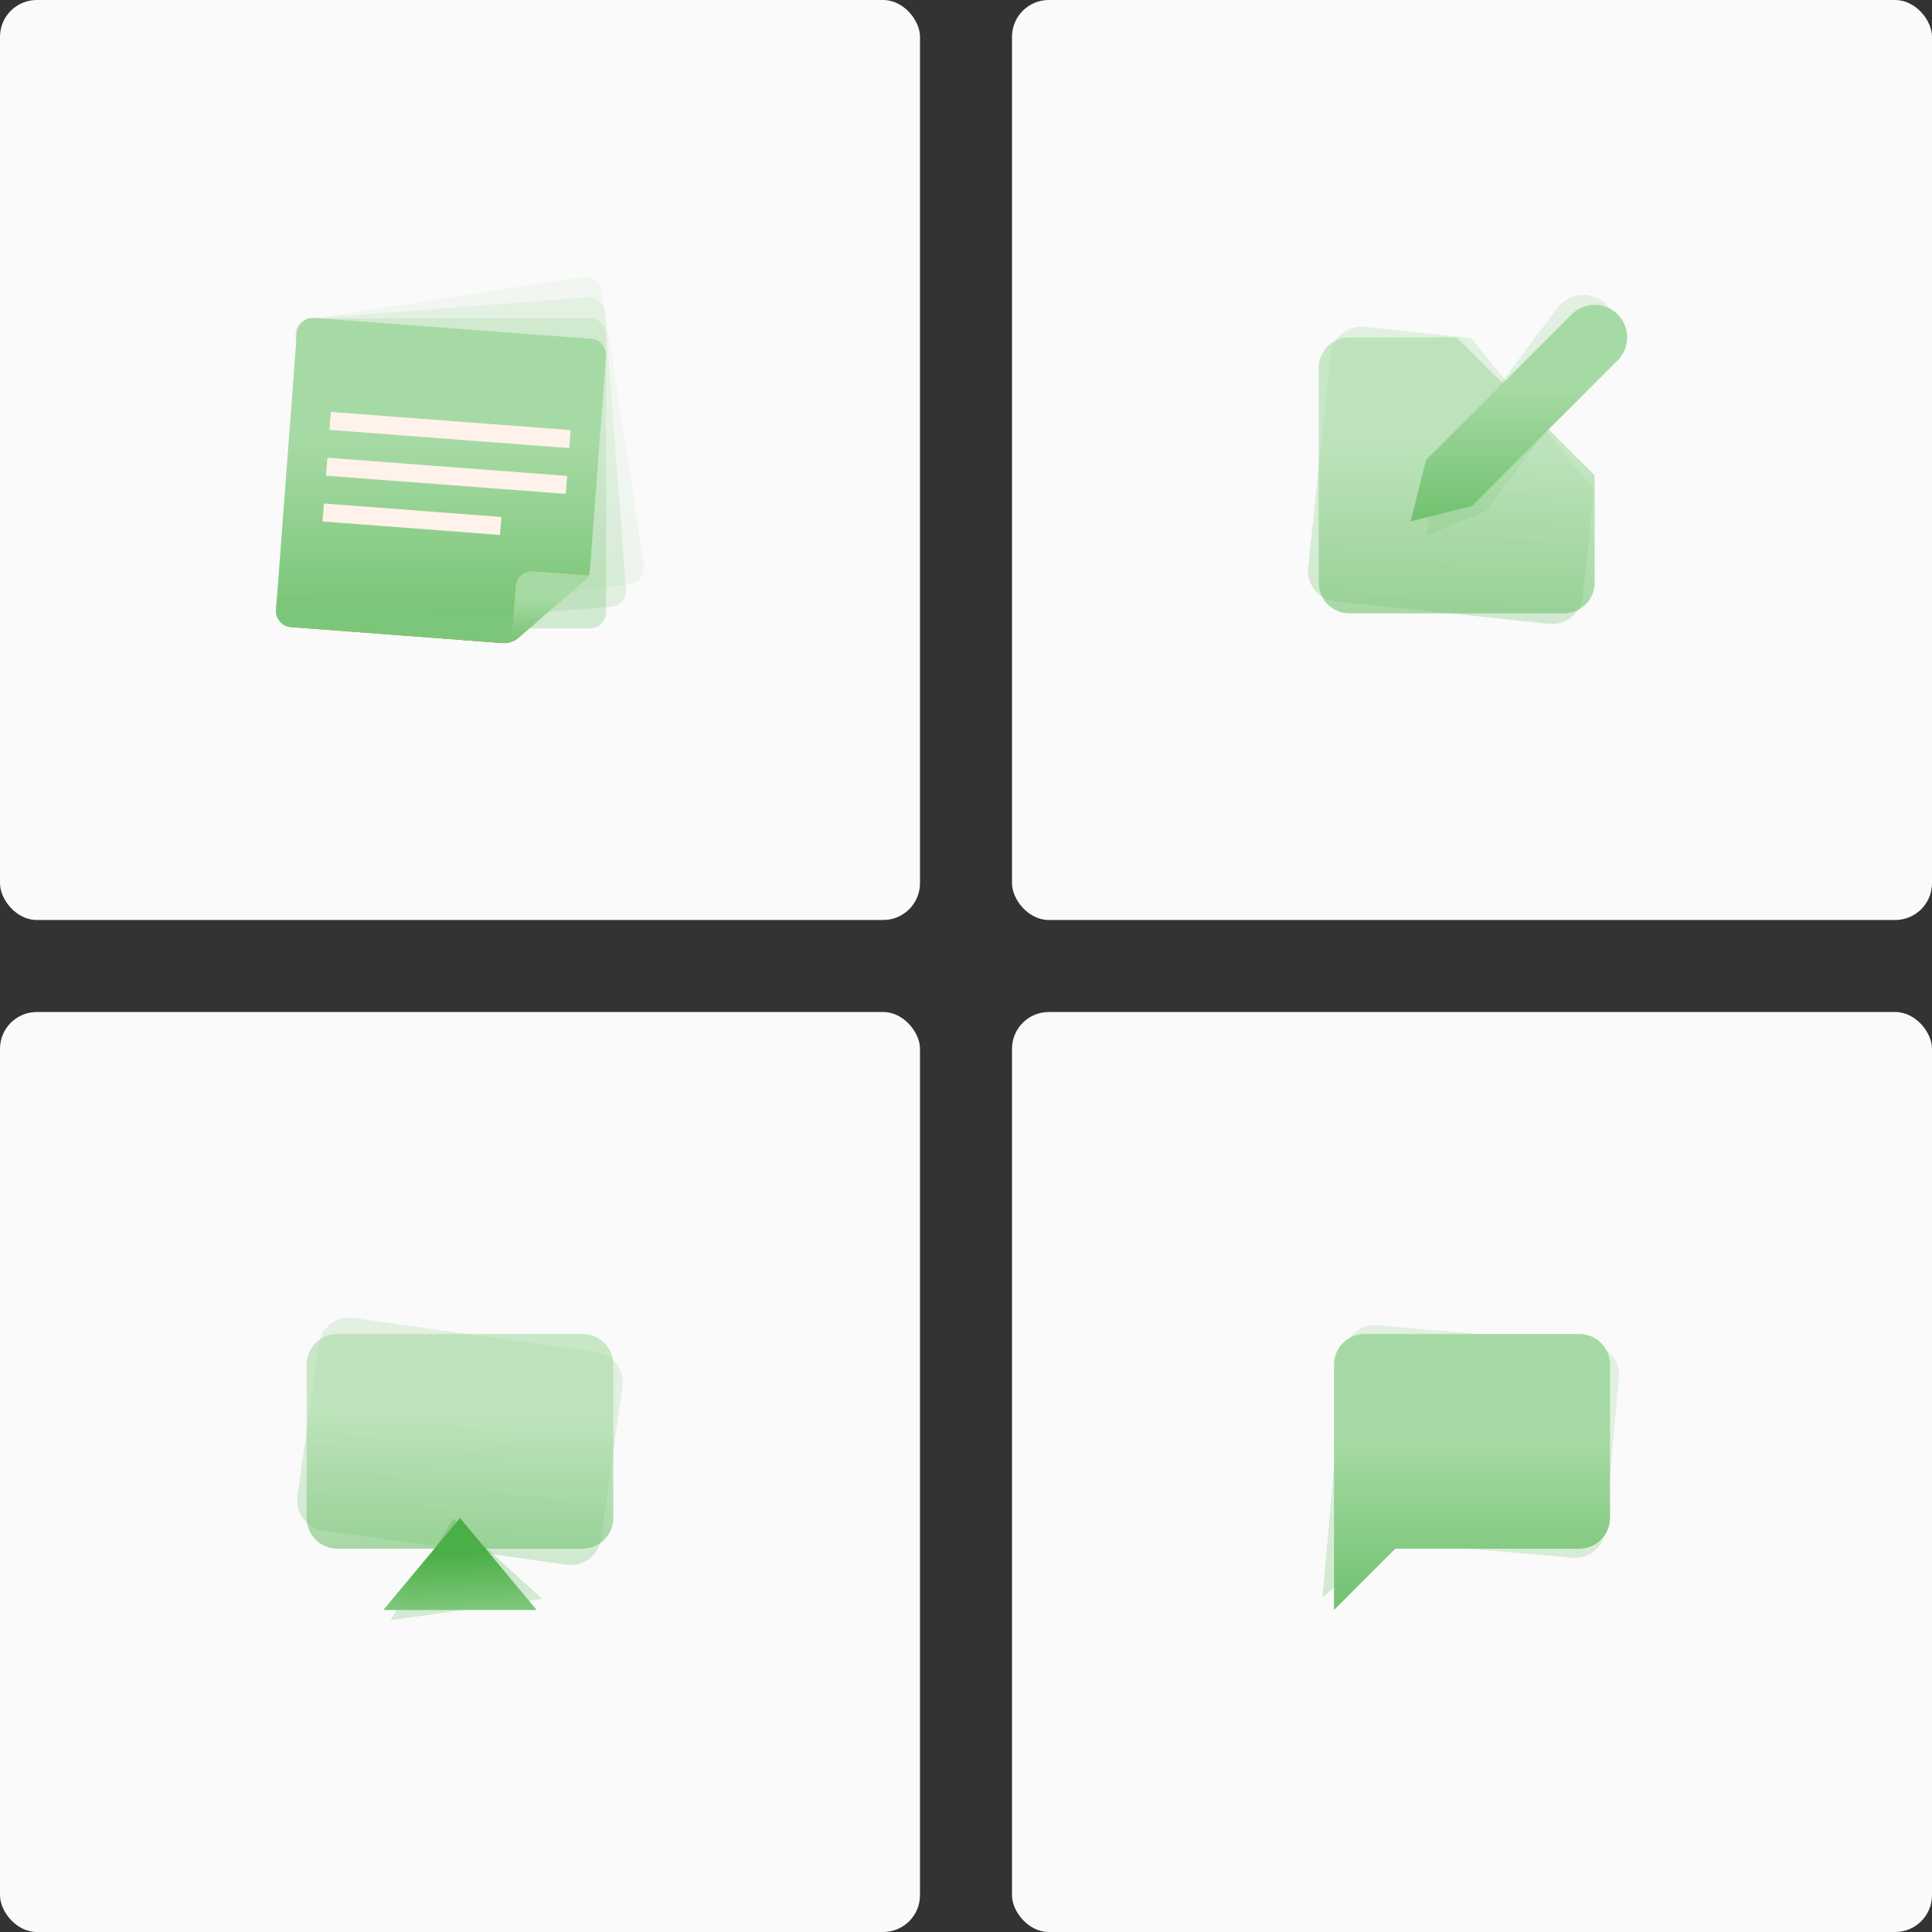 <svg width="420" height="420" viewBox="0 0 420 420" fill="none" xmlns="http://www.w3.org/2000/svg">
<rect x="0" y="0" width="420" height="420" fill="#333333" stroke="none"/>
<rect width="200" height="200" rx="8" fill="#FAFAFA"/>
<g clip-path="url(#clip0_4358_2252)">
<g opacity="0.1">
<path d="M130.841 63.203L139.959 122.836C140.254 124.764 138.928 126.569 136.999 126.864L77.367 135.982C75.438 136.277 73.633 134.951 73.338 133.022L64.221 73.389C63.926 71.461 65.252 69.656 67.18 69.361L126.813 60.243C128.742 59.948 130.546 61.274 130.841 63.203Z" fill="url(#paint0_linear_4358_2252)"/>
<path d="M130.841 63.203L139.959 122.836C140.254 124.764 138.928 126.569 136.999 126.864L77.367 135.982C75.438 136.277 73.633 134.951 73.338 133.022L64.221 73.389C63.926 71.461 65.252 69.656 67.18 69.361L126.813 60.243C128.742 59.948 130.546 61.274 130.841 63.203Z" fill="url(#paint1_linear_4358_2252)"/>
</g>
<g opacity="0.2">
<path d="M131.477 67.962L136.049 128.114C136.197 130.059 134.738 131.758 132.793 131.906L72.641 136.478C70.695 136.626 68.996 135.167 68.848 133.222L64.276 73.07C64.128 71.124 65.587 69.425 67.533 69.277L127.685 64.705C129.63 64.557 131.329 66.016 131.477 67.962Z" fill="url(#paint2_linear_4358_2252)"/>
<path d="M131.477 67.962L136.049 128.114C136.197 130.059 134.738 131.758 132.793 131.906L72.641 136.478C70.695 136.626 68.996 135.167 68.848 133.222L64.276 73.07C64.128 71.124 65.587 69.425 67.533 69.277L127.685 64.705C129.63 64.557 131.329 66.016 131.477 67.962Z" fill="url(#paint3_linear_4358_2252)"/>
</g>
<path opacity="0.3" d="M131.751 72.755V133.081C131.751 135.032 130.168 136.615 128.216 136.615H67.891C65.94 136.615 64.356 135.032 64.356 133.081V72.755C64.356 70.804 65.94 69.22 67.891 69.22H128.216C130.168 69.22 131.751 70.804 131.751 72.755Z" fill="url(#paint4_linear_4358_2252)"/>
<path d="M109.207 139.784L63.27 136.328C61.323 136.182 59.864 134.485 60.01 132.538L64.536 72.383C64.682 70.436 66.379 68.977 68.326 69.123L128.481 73.649C130.428 73.795 131.887 75.492 131.741 77.439L128.216 124.298C128.175 124.838 127.924 125.339 127.517 125.695L112.717 138.616C111.75 139.459 110.486 139.88 109.207 139.784Z" fill="url(#paint5_linear_4358_2252)"/>
<path d="M71.626 93.458L123.75 97.41L124.047 93.5L71.923 89.548L71.626 93.458Z" fill="#FFF2EB"/>
<path d="M70.872 103.411L122.996 107.363L123.292 103.453L71.168 99.501L70.872 103.411Z" fill="#FFF2EB"/>
<path d="M70.116 113.363L108.695 116.288L108.992 112.378L70.412 109.453L70.116 113.363Z" fill="#FFF2EB"/>
<path d="M112.717 138.615L117.935 134.06L60.222 129.718L60.01 132.538C59.868 134.423 61.235 136.075 63.089 136.31C63.149 136.317 63.209 136.323 63.27 136.328L109.207 139.784C110.486 139.88 111.75 139.459 112.717 138.615Z" fill="url(#paint6_linear_4358_2252)"/>
<path d="M112.717 138.615L117.935 134.06L60.222 129.718L60.01 132.538C59.868 134.423 61.235 136.075 63.089 136.31C63.149 136.317 63.209 136.323 63.27 136.328L109.207 139.784C110.486 139.88 111.75 139.459 112.717 138.615Z" fill="#7CC67A"/>
<path d="M127.972 125.127C127.972 125.127 127.846 125.414 127.405 125.793C127.241 125.934 112.804 138.54 112.804 138.54C111.782 139.432 110.445 139.877 109.091 139.776C110.259 139.864 111.278 138.988 111.365 137.82L112.143 127.481C112.29 125.534 113.986 124.075 115.933 124.221L127.972 125.127Z" fill="url(#paint7_linear_4358_2252)"/>
<path d="M127.972 125.127C127.972 125.127 127.846 125.414 127.405 125.793C127.241 125.934 112.804 138.54 112.804 138.54C111.782 139.432 110.445 139.877 109.091 139.776C110.259 139.864 111.278 138.988 111.365 137.82L112.143 127.481C112.29 125.534 113.986 124.075 115.933 124.221L127.972 125.127Z" fill="url(#paint8_linear_4358_2252)"/>
</g>
<rect x="220" width="200" height="200" rx="8" fill="#FAFAFA"/>
<path opacity="0.3" d="M338.568 66.947C339.696 65.449 341.374 64.461 343.231 64.2C345.088 63.939 346.973 64.426 348.471 65.555C349.968 66.683 350.956 68.361 351.217 70.218C351.478 72.075 350.991 73.96 349.862 75.457L322.911 111.223L310.171 116.38L311.617 102.712L338.568 66.947Z" fill="url(#paint9_linear_4358_2252)"/>
<path opacity="0.3" d="M319.803 73.498L296.597 71.059C294.839 70.874 293.079 71.395 291.705 72.508C290.331 73.621 289.455 75.234 289.27 76.992L284.392 123.403C284.207 125.161 284.729 126.921 285.841 128.295C286.954 129.669 288.567 130.545 290.325 130.73L336.736 135.608C338.495 135.793 340.255 135.272 341.629 134.159C343.003 133.046 343.879 131.433 344.063 129.675L346.502 106.469" fill="url(#paint10_linear_4358_2252)"/>
<path opacity="0.6" d="M316.667 73.333H293.333C291.565 73.333 289.869 74.036 288.619 75.286C287.369 76.536 286.667 78.232 286.667 80V126.667C286.667 128.435 287.369 130.131 288.619 131.381C289.869 132.631 291.565 133.333 293.333 133.333H340C341.768 133.333 343.464 132.631 344.714 131.381C345.964 130.131 346.667 128.435 346.667 126.667V103.333" fill="url(#paint11_linear_4358_2252)"/>
<path d="M341.667 68.333C342.993 67.007 344.791 66.262 346.667 66.262C348.542 66.262 350.341 67.007 351.667 68.333C352.993 69.659 353.738 71.458 353.738 73.333C353.738 75.209 352.993 77.007 351.667 78.333L320 110L306.667 113.333L310 100L341.667 68.333Z" fill="url(#paint12_linear_4358_2252)"/>
<rect y="220" width="200" height="200" rx="8" fill="#FAFAFA"/>
<path opacity="0.3" d="M73.646 333.192L70.345 332.728C68.594 332.482 67.013 331.551 65.949 330.139C64.885 328.727 64.425 326.95 64.671 325.199L69.311 292.19C69.557 290.439 70.488 288.857 71.9 287.793C73.312 286.729 75.089 286.27 76.84 286.516L129.654 293.938C131.405 294.184 132.987 295.116 134.051 296.528C135.115 297.94 135.575 299.717 135.328 301.468L130.689 334.477C130.443 336.228 129.512 337.809 128.1 338.873C126.688 339.937 124.911 340.397 123.16 340.151L119.859 339.687" fill="url(#paint13_linear_4358_2252)"/>
<path opacity="0.6" d="M76.667 336.667H73.333C71.565 336.667 69.87 335.964 68.619 334.714C67.369 333.464 66.667 331.768 66.667 330V296.667C66.667 294.899 67.369 293.203 68.619 291.953C69.87 290.702 71.565 290 73.333 290H126.667C128.435 290 130.13 290.702 131.381 291.953C132.631 293.203 133.333 294.899 133.333 296.667V330C133.333 331.768 132.631 333.464 131.381 334.714C130.13 335.964 128.435 336.667 126.667 336.667H123.333" fill="url(#paint14_linear_4358_2252)"/>
<path d="M100 330L116.667 350H83.333L100 330Z" fill="url(#paint15_linear_4358_2252)"/>
<path opacity="0.3" d="M98.608 330.097L117.896 347.583L84.887 352.222L98.608 330.097Z" fill="url(#paint16_linear_4358_2252)"/>
<rect x="220" y="220" width="200" height="200" rx="8" fill="#FAFAFA"/>
<path opacity="0.3" d="M349.014 332.577C348.86 334.338 348.013 335.966 346.658 337.102C345.304 338.239 343.553 338.791 341.792 338.637L301.944 335.151L287.499 347.271L292.148 294.141C292.302 292.379 293.149 290.751 294.504 289.615C295.858 288.478 297.609 287.926 299.37 288.08L345.859 292.148C347.621 292.302 349.249 293.149 350.385 294.504C351.522 295.858 352.074 297.609 351.919 299.37L349.014 332.577Z" fill="url(#paint17_linear_4358_2252)"/>
<path d="M350 330C350 331.768 349.298 333.464 348.047 334.714C346.797 335.964 345.101 336.667 343.333 336.667H303.333L290 350V296.667C290 294.899 290.702 293.203 291.953 291.953C293.203 290.702 294.899 290 296.667 290H343.333C345.101 290 346.797 290.702 348.047 291.953C349.298 293.203 350 294.899 350 296.667V330Z" fill="url(#paint18_linear_4358_2252)"/>
<defs>
<linearGradient id="paint0_linear_4358_2252" x1="113.164" y1="106.252" x2="163.972" y2="143.587" gradientUnits="userSpaceOnUse">
<stop stop-color="#B8DE6F"/>
<stop offset="1" stop-color="#8AA753"/>
</linearGradient>
<linearGradient id="paint1_linear_4358_2252" x1="102.089" y1="89.128" x2="102.089" y2="171.237" gradientUnits="userSpaceOnUse">
<stop stop-color="#A6DAA4"/>
<stop offset="1" stop-color="#4AAF47"/>
</linearGradient>
<linearGradient id="paint2_linear_4358_2252" x1="110.589" y1="109.547" x2="158.424" y2="150.622" gradientUnits="userSpaceOnUse">
<stop stop-color="#FE7695"/>
<stop offset="1" stop-color="#FE547B"/>
</linearGradient>
<linearGradient id="paint3_linear_4358_2252" x1="100.162" y1="92.084" x2="100.162" y2="169.833" gradientUnits="userSpaceOnUse">
<stop stop-color="#A6DAA4"/>
<stop offset="1" stop-color="#4AAF47"/>
</linearGradient>
<linearGradient id="paint4_linear_4358_2252" x1="98.053" y1="94.931" x2="98.053" y2="167.916" gradientUnits="userSpaceOnUse">
<stop stop-color="#A6DAA4"/>
<stop offset="1" stop-color="#4AAF47"/>
</linearGradient>
<linearGradient id="paint5_linear_4358_2252" x1="95.875" y1="96.079" x2="95.875" y2="172.627" gradientUnits="userSpaceOnUse">
<stop stop-color="#A6DAA4"/>
<stop offset="1" stop-color="#4AAF47"/>
</linearGradient>
<linearGradient id="paint6_linear_4358_2252" x1="88.967" y1="132.172" x2="88.967" y2="139.553" gradientUnits="userSpaceOnUse">
<stop stop-color="#FCC344" stop-opacity="0"/>
<stop offset="1" stop-color="#D48000"/>
</linearGradient>
<linearGradient id="paint7_linear_4358_2252" x1="116.004" y1="129.514" x2="126.581" y2="141.812" gradientUnits="userSpaceOnUse">
<stop stop-color="#FCC344"/>
<stop offset="1" stop-color="#D48000"/>
</linearGradient>
<linearGradient id="paint8_linear_4358_2252" x1="118.531" y1="130.154" x2="118.531" y2="147.025" gradientUnits="userSpaceOnUse">
<stop stop-color="#A6DAA4"/>
<stop offset="1" stop-color="#51B24E"/>
</linearGradient>
<linearGradient id="paint9_linear_4358_2252" x1="329.425" y1="84.274" x2="336.52" y2="134.753" gradientUnits="userSpaceOnUse">
<stop stop-color="#A6DAA4"/>
<stop offset="1" stop-color="#4AAF47"/>
</linearGradient>
<linearGradient id="paint10_linear_4358_2252" x1="317.409" y1="96.262" x2="310.617" y2="160.883" gradientUnits="userSpaceOnUse">
<stop stop-color="#A6DAA4"/>
<stop offset="1" stop-color="#4AAF47"/>
</linearGradient>
<linearGradient id="paint11_linear_4358_2252" x1="316.666" y1="96.223" x2="316.666" y2="161.2" gradientUnits="userSpaceOnUse">
<stop stop-color="#A6DAA4"/>
<stop offset="1" stop-color="#4AAF47"/>
</linearGradient>
<linearGradient id="paint12_linear_4358_2252" x1="330.202" y1="84.22" x2="330.202" y2="135.195" gradientUnits="userSpaceOnUse">
<stop stop-color="#A6DAA4"/>
<stop offset="1" stop-color="#4AAF47"/>
</linearGradient>
<linearGradient id="paint13_linear_4358_2252" x1="100.769" y1="307.857" x2="93.735" y2="357.903" gradientUnits="userSpaceOnUse">
<stop stop-color="#A6DAA4"/>
<stop offset="1" stop-color="#4AAF47"/>
</linearGradient>
<linearGradient id="paint14_linear_4358_2252" x1="99.999" y1="307.803" x2="99.999" y2="358.341" gradientUnits="userSpaceOnUse">
<stop stop-color="#A6DAA4"/>
<stop offset="1" stop-color="#4AAF47"/>
</linearGradient>
<linearGradient id="paint15_linear_4358_2252" x1="100" y1="337.63" x2="100" y2="359.289" gradientUnits="userSpaceOnUse">
<stop stop-color="#4AAF47"/>
<stop offset="1" stop-color="#A6DAA4"/>
</linearGradient>
<linearGradient id="paint16_linear_4358_2252" x1="99.67" y1="337.653" x2="102.684" y2="359.101" gradientUnits="userSpaceOnUse">
<stop stop-color="#4AAF47"/>
<stop offset="1" stop-color="#A6DAA4"/>
</linearGradient>
<linearGradient id="paint17_linear_4358_2252" x1="320.619" y1="312.917" x2="314.956" y2="377.646" gradientUnits="userSpaceOnUse">
<stop stop-color="#A6DAA4"/>
<stop offset="1" stop-color="#4AAF47"/>
</linearGradient>
<linearGradient id="paint18_linear_4358_2252" x1="319.999" y1="312.89" x2="319.999" y2="377.866" gradientUnits="userSpaceOnUse">
<stop stop-color="#A6DAA4"/>
<stop offset="1" stop-color="#4AAF47"/>
</linearGradient>
<clipPath id="clip0_4358_2252">
<rect width="80" height="80" fill="white" transform="translate(60 60)"/>
</clipPath>
</defs>
</svg>
